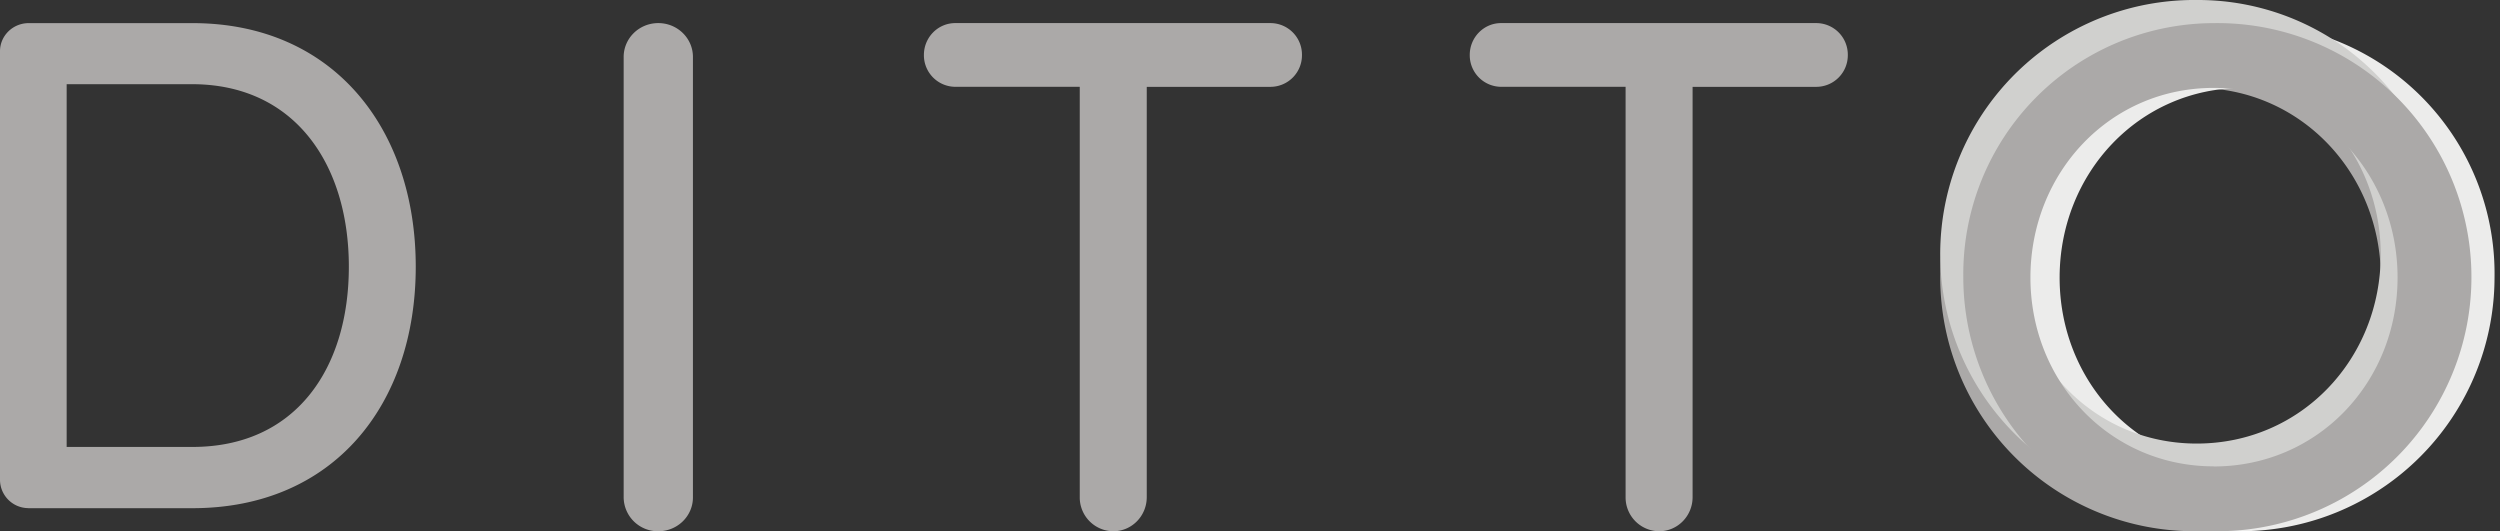 <svg xmlns="http://www.w3.org/2000/svg" width="80" height="17"><rect width="100%" height="100%" fill="#333333" stroke="none"/><g fill="none" fill-rule="nonzero"><path fill="#ABA9A8" d="M70.299.74a8.13 8.13 0 1 0 8.048 8.13A8.014 8.014 0 0 0 70.299.74zm0 14.194c-3.312 0-5.865-2.694-5.865-6.049 0-3.354 2.553-6.071 5.865-6.071 3.312 0 5.888 2.724 5.888 6.071 0 3.348-2.553 6.033-5.888 6.033v.016z"/><path fill="#ECECEB" d="M71.773.74a8.13 8.13 0 1 0 8.052 8.141A8.014 8.014 0 0 0 71.773.74zm0 14.193c-3.312 0-5.865-2.693-5.865-6.048 0-3.354 2.553-6.071 5.865-6.071 3.312 0 5.888 2.724 5.888 6.071 0 3.347-2.533 6.045-5.888 6.045v.003z"/><path fill="#D0D0CE" d="M70.295 0a8.13 8.13 0 1 0 8.052 8.142A8.014 8.014 0 0 0 70.295 0zm0 14.194c-3.312 0-5.865-2.693-5.865-6.048s2.553-6.071 5.865-6.071c3.312 0 5.888 2.724 5.888 6.071 0 3.347-2.553 6.048-5.888 6.048z"/><path fill="#ABA9A8" d="M.901 16.26A.91.91 0 0 1 0 15.362V1.64c0-.49.4-.89.901-.9h5.258c4.516 0 7.145 3.381 7.145 7.795s-2.629 7.727-7.145 7.727H.9zm5.258-1.958c3.296 0 5.004-2.501 5.004-5.768 0-3.266-1.724-5.84-5.02-5.84h-4.01v11.608H6.16zM22.174 15.916c0 .599-.496 1.084-1.109 1.084a1.096 1.096 0 0 1-1.108-1.084V1.823c0-.599.496-1.084 1.108-1.084.613 0 1.109.485 1.109 1.084v14.093zM30.567 2.778a1.01 1.01 0 0 1-1.002-1.02c0-.562.449-1.019 1.002-1.019h10.094a1.01 1.01 0 0 1 1.002 1.02 1.01 1.01 0 0 1-1.002 1.02h-3.965v13.13c0 .603-.48 1.091-1.072 1.091a1.082 1.082 0 0 1-1.072-1.09V2.777h-3.989.004zm17.467 0a1.01 1.01 0 0 1-1.002-1.02c0-.562.449-1.019 1.002-1.019h10.094a1.01 1.01 0 0 1 1.002 1.02 1.01 1.01 0 0 1-1.002 1.02h-3.965v13.13c0 .603-.48 1.091-1.072 1.091a1.082 1.082 0 0 1-1.072-1.09V2.777H48.03h.004zM70.836.74a8.13 8.13 0 1 1-8.01 8.138A8.033 8.033 0 0 1 70.837.74zm0 14.187c3.334 0 5.886-2.692 5.886-6.045 0-3.353-2.552-6.069-5.886-6.069s-5.862 2.724-5.862 6.069c0 3.345 2.552 6.041 5.862 6.041v.004z"/></g></svg>